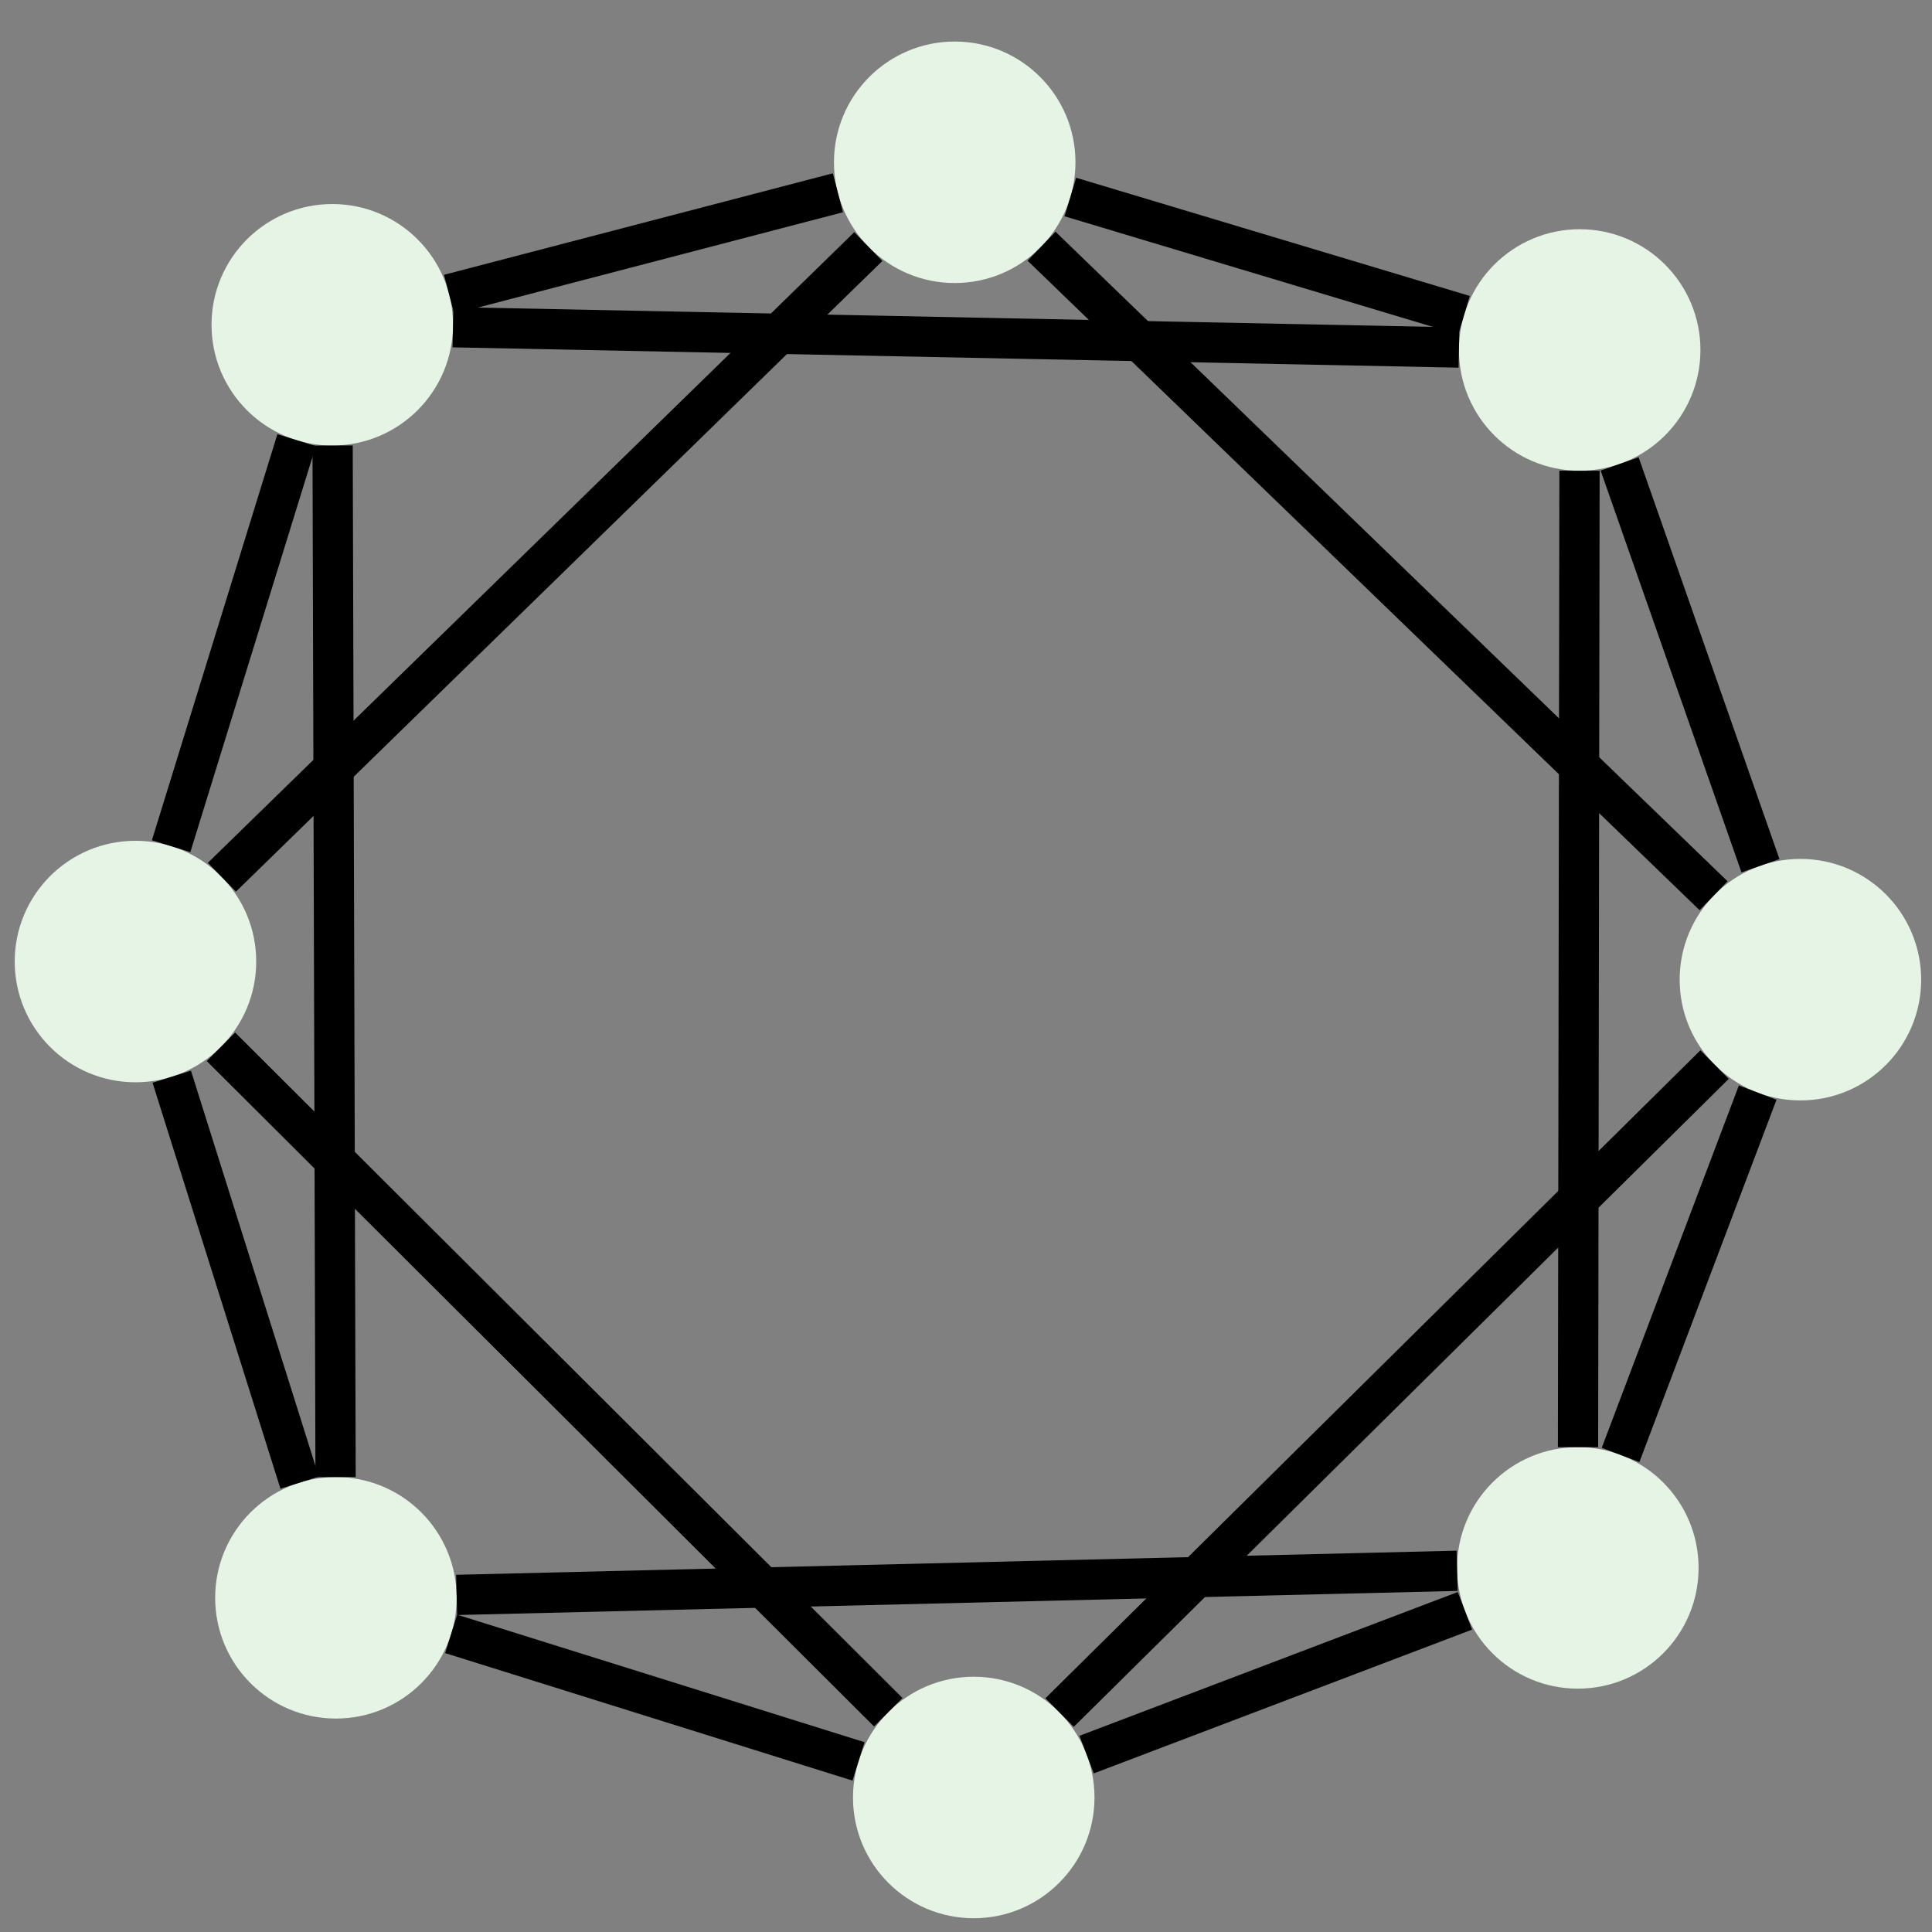 <?xml version="1.0" encoding="UTF-8" standalone="no"?>
<!-- Created with Inkscape (http://www.inkscape.org/) -->

<svg
   width="120"
   height="120"
   viewBox="0 0 120 120"
   version="1.1"
   id="svg1"
   inkscape:version="1.4.2 (f4327f4, 2025-05-13)"
   sodipodi:docname="rysunek-1.svg"
   xmlns:inkscape="http://www.inkscape.org/namespaces/inkscape"
   xmlns:sodipodi="http://sodipodi.sourceforge.net/DTD/sodipodi-0.dtd"
   xmlns="http://www.w3.org/2000/svg"
   xmlns:svg="http://www.w3.org/2000/svg">
  <rect x="0" y="0" width="120" height="120" fill="#808080" stroke="none"/>
  <sodipodi:namedview
     id="namedview1"
     pagecolor="#4fa944"
     bordercolor="#000000"
     borderopacity="0.25"
     inkscape:showpageshadow="2"
     inkscape:pageopacity="0.0"
     inkscape:pagecheckerboard="0"
     inkscape:deskcolor="#d1d1d1"
     inkscape:document-units="px"
     inkscape:export-bgcolor="#4fa944ff"
     inkscape:zoom="6.725"
     inkscape:cx="60"
     inkscape:cy="68.475836"
     inkscape:window-width="1920"
     inkscape:window-height="1009"
     inkscape:window-x="-8"
     inkscape:window-y="-8"
     inkscape:window-maximized="1"
     inkscape:current-layer="layer1" />
  <defs
     id="defs1">
    <linearGradient
       id="swatch7"
       inkscape:swatch="solid">
      <stop
         style="stop-color:#000000;stop-opacity:1;"
         offset="0"
         id="stop7" />
    </linearGradient>
    <linearGradient
       id="swatch6"
       inkscape:swatch="solid">
      <stop
         style="stop-color:#000000;stop-opacity:1;"
         offset="0"
         id="stop6" />
    </linearGradient>
    <linearGradient
       id="swatch3"
       inkscape:swatch="solid">
      <stop
         style="stop-color:#000000;stop-opacity:1;"
         offset="0"
         id="stop3" />
    </linearGradient>
    <linearGradient
       id="swatch1"
       inkscape:swatch="solid">
      <stop
         style="stop-color:#e70000;stop-opacity:1;"
         offset="0"
         id="stop1" />
    </linearGradient>
  </defs>
  <g
     inkscape:label="Warstwa 1"
     inkscape:groupmode="layer"
     id="layer1">
    <rect
       style="fill:none;stroke-width:0.79;stroke-dasharray:none"
       id="rect2"
       width="47.435"
       height="21.264"
       x="29.294"
       y="23.346" />
    <circle
       style="fill:#e6f4e6;fill-opacity:1;stroke:none;stroke-width:0.452;stroke-dasharray:none;stroke-opacity:1"
       id="path6"
       cy="10.08"
       cx="59.299"
       r="7.5" />
    <circle
       style="fill:#e6f4e6;fill-opacity:1;stroke:none;stroke-width:0.452;stroke-dasharray:none;stroke-opacity:1"
       id="path6-7"
       cy="111.645"
       cx="60.481"
       r="7.5" />
    <circle
       style="fill:#e6f4e6;fill-opacity:1;stroke:none;stroke-width:0.452;stroke-dasharray:none;stroke-opacity:1"
       id="path6-76"
       cy="60.849"
       cx="111.827"
       r="7.5" />
    <circle
       style="fill:#e6f4e6;fill-opacity:1;stroke:none;stroke-width:0.452;stroke-dasharray:none;stroke-opacity:1"
       id="path6-2"
       cy="21.738"
       cx="98.117"
       r="7.5" />
    <circle
       style="fill:#e6f4e6;fill-opacity:1;stroke:none;stroke-width:0.452;stroke-dasharray:none;stroke-opacity:1"
       id="path6-5"
       cy="97.385"
       cx="98.002"
       r="7.5" />
    <circle
       style="fill:#e6f4e6;fill-opacity:1;stroke:none;stroke-width:0.452;stroke-dasharray:none;stroke-opacity:1"
       id="path6-9"
       cy="99.243"
       cx="20.864"
       r="7.5" />
    <circle
       style="fill:#e6f4e6;fill-opacity:1;stroke:none;stroke-width:0.452;stroke-dasharray:none;stroke-opacity:1"
       id="path6-4"
       cy="20.173"
       cx="20.638"
       r="7.5" />
    <circle
       style="fill:#e6f4e6;fill-opacity:1;stroke:none;stroke-width:0.452;stroke-dasharray:none;stroke-opacity:1"
       id="path6-3"
       cy="59.723"
       cx="8.414"
       r="7.5" />
    <path
       style="fill:none;fill-rule:evenodd;stroke:#000000;stroke-width:2.5;stroke-linecap:butt;stroke-linejoin:miter;stroke-dasharray:none;stroke-opacity:1"
       d="m 10.668,66.876 7.943,25.214"
       id="path8"
       inkscape:connector-type="polyline"
       inkscape:connector-curvature="0"
       inkscape:connection-start="#path6-3"
       inkscape:connection-end="#path6-9" />
    <path
       style="fill:none;fill-rule:evenodd;stroke:#000000;stroke-width:2.5;stroke-linecap:butt;stroke-linejoin:miter;stroke-dasharray:none;stroke-opacity:1"
       d="M 10.629,52.558 18.423,27.338"
       id="path9"
       inkscape:connector-type="polyline"
       inkscape:connector-curvature="0"
       inkscape:connection-start="#path6-3"
       inkscape:connection-end="#path6-4" />
    <path
       style="fill:none;fill-rule:evenodd;stroke:#000000;stroke-width:2.5;stroke-linecap:butt;stroke-linejoin:miter;stroke-dasharray:none;stroke-opacity:1"
       d="M 27.894,18.278 52.043,11.974"
       id="path10"
       inkscape:connector-type="polyline"
       inkscape:connector-curvature="0"
       inkscape:connection-start="#path6-4"
       inkscape:connection-end="#path6" />
    <path
       style="fill:none;fill-rule:evenodd;stroke:#000000;stroke-width:2.5;stroke-linecap:butt;stroke-linejoin:miter;stroke-dasharray:none;stroke-opacity:1"
       d="m 66.482,12.237 24.452,7.343"
       id="path11"
       inkscape:connector-type="polyline"
       inkscape:connector-curvature="0"
       inkscape:connection-start="#path6"
       inkscape:connection-end="#path6-2" />
    <path
       style="fill:none;fill-rule:evenodd;stroke:#000000;stroke-width:2.5;stroke-linecap:butt;stroke-linejoin:miter;stroke-dasharray:none;stroke-opacity:1"
       d="m 100.598,28.816 8.748,24.956"
       id="path12"
       inkscape:connector-type="polyline"
       inkscape:connector-curvature="0"
       inkscape:connection-start="#path6-2"
       inkscape:connection-end="#path6-76" />
    <path
       style="fill:none;fill-rule:evenodd;stroke:#000000;stroke-width:2.5;stroke-linecap:butt;stroke-linejoin:miter;stroke-dasharray:none;stroke-opacity:1"
       d="m 109.173,67.864 -8.517,22.506"
       id="path13"
       inkscape:connector-type="polyline"
       inkscape:connector-curvature="0"
       inkscape:connection-start="#path6-76"
       inkscape:connection-end="#path6-5" />
    <path
       style="fill:none;fill-rule:evenodd;stroke:#000000;stroke-width:2.5;stroke-linecap:butt;stroke-linejoin:miter;stroke-dasharray:none;stroke-opacity:1"
       d="m 28.022,101.484 25.302,7.92"
       id="path14"
       inkscape:connector-type="polyline"
       inkscape:connector-curvature="0"
       inkscape:connection-start="#path6-9"
       inkscape:connection-end="#path6-7" />
    <path
       style="fill:none;fill-rule:evenodd;stroke:#000000;stroke-width:2.5;stroke-linecap:butt;stroke-linejoin:miter;stroke-dasharray:none;stroke-opacity:1"
       d="m 67.492,108.981 23.499,-8.931"
       id="path15"
       inkscape:connector-type="polyline"
       inkscape:connector-curvature="0"
       inkscape:connection-start="#path6-7"
       inkscape:connection-end="#path6-5" />
    <path
       style="fill:none;fill-rule:evenodd;stroke:#000000;stroke-width:2.5;stroke-linecap:butt;stroke-linejoin:miter;stroke-dasharray:none;stroke-opacity:1"
       d="M 13.783,54.486 53.931,15.317"
       id="path16"
       inkscape:connector-type="polyline"
       inkscape:connector-curvature="0"
       inkscape:connection-start="#path6-3"
       inkscape:connection-end="#path6" />
    <path
       style="fill:none;fill-rule:evenodd;stroke:#000000;stroke-width:2.5;stroke-linecap:butt;stroke-linejoin:miter;stroke-dasharray:none;stroke-opacity:1"
       d="M 64.692,15.292 106.434,55.637"
       id="path17"
       inkscape:connector-type="polyline"
       inkscape:connector-curvature="0"
       inkscape:connection-start="#path6"
       inkscape:connection-end="#path6-76" />
    <path
       style="fill:none;fill-rule:evenodd;stroke:#000000;stroke-width:2.5;stroke-linecap:butt;stroke-linejoin:miter;stroke-dasharray:none;stroke-opacity:1"
       d="M 106.495,66.124 65.813,106.37"
       id="path18"
       inkscape:connector-type="polyline"
       inkscape:connector-curvature="0"
       inkscape:connection-start="#path6-76"
       inkscape:connection-end="#path6-7" />
    <path
       style="fill:none;fill-rule:evenodd;stroke:#000000;stroke-width:2.5;stroke-linecap:butt;stroke-linejoin:miter;stroke-dasharray:none;stroke-opacity:1"
       d="M 55.171,106.349 13.725,65.019"
       id="path19"
       inkscape:connector-type="polyline"
       inkscape:connector-curvature="0"
       inkscape:connection-start="#path6-7"
       inkscape:connection-end="#path6-3" />
    <path
       style="fill:none;fill-rule:evenodd;stroke:#000000;stroke-width:2.5;stroke-linecap:butt;stroke-linejoin:miter;stroke-dasharray:none;stroke-opacity:1"
       d="M 20.843,91.744 20.659,27.673"
       id="path20"
       inkscape:connector-type="polyline"
       inkscape:connector-curvature="0"
       inkscape:connection-start="#path6-9"
       inkscape:connection-end="#path6-4" />
    <path
       style="fill:none;fill-rule:evenodd;stroke:#000000;stroke-width:2.5;stroke-linecap:butt;stroke-linejoin:miter;stroke-dasharray:none;stroke-opacity:1"
       d="m 28.136,20.324 62.483,1.262"
       id="path21"
       inkscape:connector-type="polyline"
       inkscape:connector-curvature="0"
       inkscape:connection-start="#path6-4"
       inkscape:connection-end="#path6-2" />
    <path
       style="fill:none;fill-rule:evenodd;stroke:#000000;stroke-width:2.5;stroke-linecap:butt;stroke-linejoin:miter;stroke-dasharray:none;stroke-opacity:1"
       d="m 98.106,29.238 -0.092,60.647"
       id="path22"
       inkscape:connector-type="polyline"
       inkscape:connector-curvature="0"
       inkscape:connection-start="#path6-2"
       inkscape:connection-end="#path6-5" />
    <path
       style="fill:none;fill-rule:evenodd;stroke:#000000;stroke-width:2.5;stroke-linecap:butt;stroke-linejoin:miter;stroke-dasharray:none;stroke-opacity:1"
       d="M 90.504,97.565 28.362,99.063"
       id="path23"
       inkscape:connector-type="polyline"
       inkscape:connector-curvature="0"
       inkscape:connection-start="#path6-5"
       inkscape:connection-end="#path6-9" />
  </g>
</svg>
